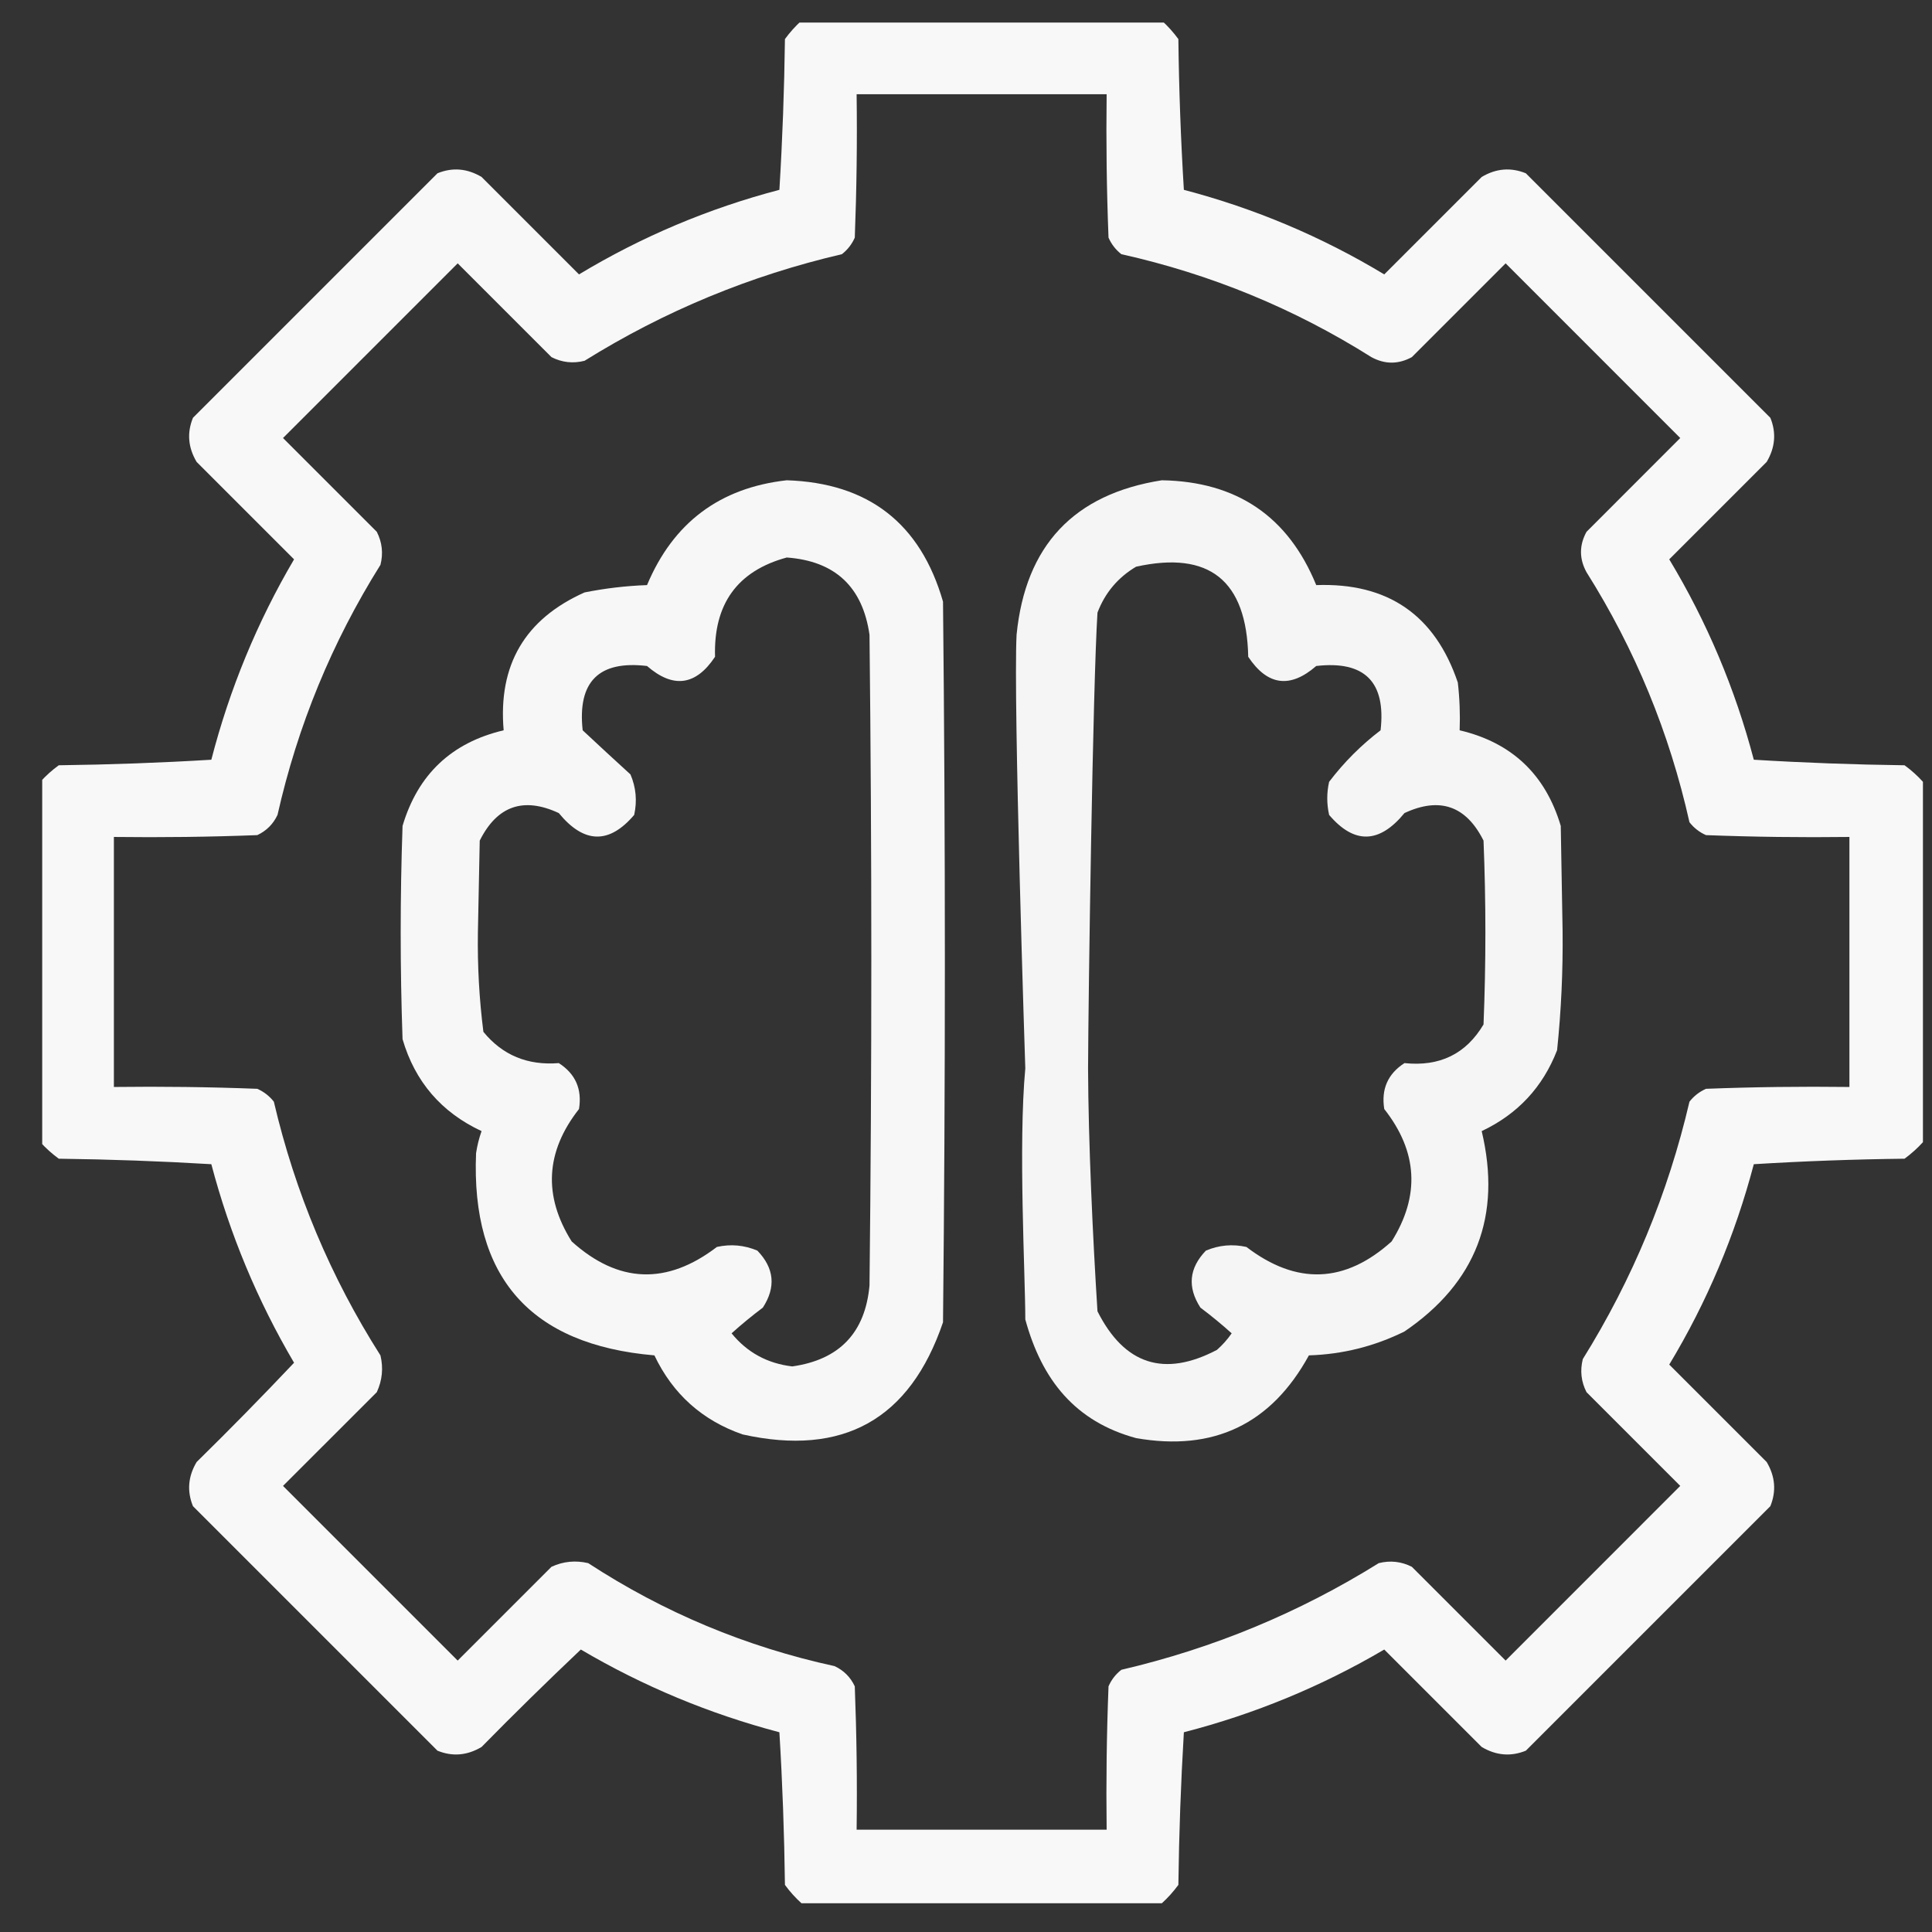 <svg width="39" height="39" viewBox="0 0 39 39" fill="none" xmlns="http://www.w3.org/2000/svg">
<rect x="0" y="0" width="39" height="39" fill="#333333" stroke="none"/>
<g clip-path="url(#clip0_2105_2345)">
<path opacity="0.961" fill-rule="evenodd" clip-rule="evenodd" d="M16.179 0.417C18.604 0.417 21.028 0.417 23.453 0.417C23.574 0.527 23.685 0.65 23.787 0.789C23.799 1.804 23.836 2.818 23.898 3.832C25.33 4.208 26.679 4.777 27.943 5.539C28.599 4.883 29.255 4.228 29.91 3.572C30.201 3.399 30.498 3.375 30.801 3.498C32.446 5.143 34.091 6.788 35.737 8.434C35.86 8.736 35.835 9.033 35.663 9.324C35.007 9.98 34.351 10.636 33.696 11.291C34.458 12.556 35.026 13.904 35.403 15.336C36.416 15.398 37.431 15.435 38.446 15.448C38.584 15.549 38.708 15.66 38.817 15.782C38.817 18.206 38.817 20.631 38.817 23.056C38.708 23.177 38.584 23.288 38.446 23.39C37.431 23.402 36.416 23.439 35.403 23.501C35.026 24.933 34.458 26.282 33.696 27.546C34.351 28.202 35.007 28.857 35.663 29.513C35.835 29.804 35.86 30.101 35.737 30.404C34.091 32.049 32.446 33.694 30.801 35.34C30.498 35.463 30.201 35.438 29.91 35.265C29.255 34.61 28.599 33.954 27.943 33.298C26.675 34.043 25.326 34.6 23.898 34.968C23.837 35.99 23.8 37.017 23.787 38.049C23.685 38.187 23.574 38.311 23.453 38.42C21.028 38.42 18.604 38.42 16.179 38.42C16.058 38.311 15.946 38.187 15.845 38.049C15.832 37.017 15.795 35.99 15.733 34.968C14.319 34.595 12.983 34.039 11.725 33.298C11.046 33.941 10.378 34.596 9.721 35.265C9.43 35.438 9.133 35.463 8.831 35.34C7.185 33.694 5.54 32.049 3.895 30.404C3.772 30.101 3.796 29.804 3.969 29.513C4.638 28.856 5.294 28.188 5.936 27.509C5.196 26.251 4.639 24.915 4.266 23.501C3.245 23.44 2.218 23.403 1.186 23.39C1.048 23.288 0.924 23.177 0.815 23.056C0.815 20.631 0.815 18.206 0.815 15.782C0.924 15.66 1.048 15.549 1.186 15.448C2.218 15.435 3.245 15.398 4.266 15.336C4.635 13.908 5.191 12.559 5.936 11.291C5.28 10.636 4.625 9.98 3.969 9.324C3.796 9.033 3.772 8.736 3.895 8.434C5.54 6.788 7.185 5.143 8.831 3.498C9.133 3.375 9.43 3.399 9.721 3.572C10.377 4.228 11.033 4.883 11.688 5.539C12.953 4.777 14.301 4.208 15.733 3.832C15.795 2.818 15.832 1.804 15.845 0.789C15.946 0.65 16.058 0.527 16.179 0.417ZM17.292 1.902C18.975 1.902 20.657 1.902 22.339 1.902C22.327 2.867 22.339 3.832 22.377 4.797C22.435 4.929 22.521 5.041 22.636 5.131C24.444 5.535 26.126 6.228 27.683 7.209C27.956 7.357 28.228 7.357 28.5 7.209C29.131 6.578 29.762 5.947 30.393 5.316C31.568 6.491 32.743 7.667 33.918 8.842C33.287 9.473 32.656 10.104 32.026 10.735C31.877 11.007 31.877 11.279 32.026 11.551C33.007 13.109 33.7 14.791 34.104 16.598C34.194 16.713 34.305 16.8 34.438 16.858C35.402 16.895 36.367 16.907 37.333 16.895C37.333 18.578 37.333 20.26 37.333 21.942C36.367 21.93 35.402 21.942 34.438 21.979C34.305 22.038 34.194 22.124 34.104 22.239C33.672 24.092 32.954 25.824 31.951 27.435C31.893 27.667 31.917 27.89 32.026 28.103C32.656 28.734 33.287 29.365 33.918 29.995C32.743 31.171 31.568 32.346 30.393 33.521C29.762 32.89 29.131 32.259 28.5 31.628C28.287 31.52 28.064 31.496 27.832 31.554C26.22 32.558 24.488 33.275 22.636 33.707C22.521 33.797 22.435 33.908 22.377 34.041C22.339 35.005 22.327 35.97 22.339 36.935C20.657 36.935 18.975 36.935 17.292 36.935C17.305 35.97 17.292 35.005 17.255 34.041C17.168 33.855 17.032 33.719 16.847 33.633C15.057 33.243 13.4 32.55 11.874 31.554C11.617 31.494 11.369 31.518 11.132 31.628C10.501 32.259 9.87 32.89 9.239 33.521C8.064 32.346 6.889 31.171 5.713 29.995C6.344 29.365 6.975 28.734 7.606 28.103C7.716 27.865 7.741 27.618 7.68 27.361C6.674 25.779 5.957 24.072 5.528 22.239C5.438 22.124 5.326 22.038 5.194 21.979C4.229 21.942 3.264 21.93 2.299 21.942C2.299 20.26 2.299 18.578 2.299 16.895C3.264 16.907 4.229 16.895 5.194 16.858C5.379 16.771 5.515 16.635 5.602 16.45C6.009 14.647 6.701 12.965 7.68 11.402C7.739 11.17 7.714 10.947 7.606 10.735C6.975 10.104 6.344 9.473 5.713 8.842C6.889 7.667 8.064 6.491 9.239 5.316C9.87 5.947 10.501 6.578 11.132 7.209C11.344 7.317 11.567 7.342 11.8 7.283C13.41 6.28 15.142 5.563 16.995 5.131C17.11 5.041 17.197 4.929 17.255 4.797C17.292 3.832 17.305 2.867 17.292 1.902Z" fill="white"/>
<path opacity="0.96" fill-rule="evenodd" clip-rule="evenodd" d="M15.882 9.695C17.531 9.749 18.582 10.566 19.036 12.145C19.086 16.994 19.086 21.843 19.036 26.692C18.369 28.653 17.021 29.407 14.991 28.956C14.176 28.673 13.582 28.141 13.21 27.36C10.707 27.146 9.507 25.785 9.61 23.278C9.633 23.126 9.67 22.977 9.721 22.833C8.909 22.454 8.377 21.835 8.126 20.977C8.076 19.542 8.076 18.107 8.126 16.672C8.435 15.633 9.115 14.99 10.167 14.742C10.053 13.424 10.597 12.496 11.8 11.959C12.216 11.876 12.636 11.826 13.061 11.811C13.59 10.551 14.53 9.846 15.882 9.695ZM15.882 11.254C14.885 11.525 14.402 12.193 14.434 13.258C14.047 13.841 13.59 13.903 13.061 13.444C12.088 13.328 11.655 13.761 11.762 14.742C12.078 15.038 12.4 15.335 12.727 15.633C12.839 15.896 12.864 16.168 12.802 16.45C12.296 17.045 11.789 17.033 11.28 16.413C10.567 16.081 10.035 16.267 9.684 16.969C9.672 17.588 9.66 18.206 9.647 18.825C9.637 19.5 9.674 20.168 9.758 20.829C10.144 21.301 10.651 21.511 11.28 21.46C11.617 21.677 11.753 21.986 11.688 22.387C11.012 23.248 10.962 24.139 11.54 25.06C12.481 25.908 13.459 25.945 14.472 25.171C14.753 25.109 15.025 25.134 15.288 25.245C15.63 25.599 15.667 25.983 15.399 26.396C15.179 26.561 14.969 26.734 14.768 26.915C15.083 27.302 15.492 27.524 15.993 27.583C16.945 27.448 17.465 26.903 17.552 25.95C17.601 21.571 17.601 17.192 17.552 12.813C17.413 11.845 16.856 11.325 15.882 11.254Z" fill="white"/>
<path opacity="0.946" fill-rule="evenodd" clip-rule="evenodd" d="M23.453 9.695C24.965 9.72 26.004 10.425 26.57 11.811C28.015 11.759 28.968 12.415 29.428 13.778C29.465 14.098 29.477 14.42 29.465 14.742C30.517 14.99 31.197 15.633 31.506 16.672C31.518 17.377 31.531 18.083 31.543 18.788C31.552 19.596 31.515 20.4 31.432 21.2C31.143 21.946 30.636 22.49 29.91 22.833C30.317 24.544 29.798 25.893 28.351 26.878C27.744 27.178 27.101 27.339 26.422 27.36C25.662 28.748 24.499 29.305 22.933 29.03C21.708 28.697 21.031 27.859 20.697 26.634C20.697 25.731 20.553 23.125 20.697 21.567H21.964C21.97 23.054 22.06 24.988 22.154 26.47C22.697 27.548 23.502 27.808 24.566 27.249C24.679 27.149 24.778 27.038 24.863 26.915C24.662 26.734 24.452 26.561 24.232 26.396C23.965 25.983 24.002 25.599 24.343 25.245C24.606 25.134 24.878 25.109 25.16 25.171C26.173 25.945 27.15 25.908 28.092 25.06C28.669 24.139 28.62 23.248 27.943 22.387C27.879 21.986 28.015 21.677 28.351 21.46C29.062 21.535 29.594 21.275 29.947 20.68C29.997 19.443 29.997 18.206 29.947 16.969C29.596 16.267 29.064 16.081 28.351 16.413C27.843 17.033 27.336 17.045 26.83 16.45C26.78 16.227 26.78 16.004 26.83 15.782C27.133 15.384 27.48 15.038 27.869 14.742C27.98 13.765 27.547 13.332 26.57 13.444C26.042 13.903 25.584 13.841 25.197 13.258C25.166 11.718 24.412 11.112 22.933 11.44C22.566 11.658 22.306 11.967 22.154 12.367C22.06 13.849 21.97 20.08 21.964 21.567H20.697C20.697 21.567 20.452 14.152 20.521 12.813C20.7 11.013 21.677 9.974 23.453 9.695Z" fill="white"/>
</g>
<defs>
<clipPath id="clip0_2105_2345">
<rect width="38.002" height="38.002" fill="white" transform="translate(0.852 0.455)"/>
</clipPath>
</defs>
</svg>
